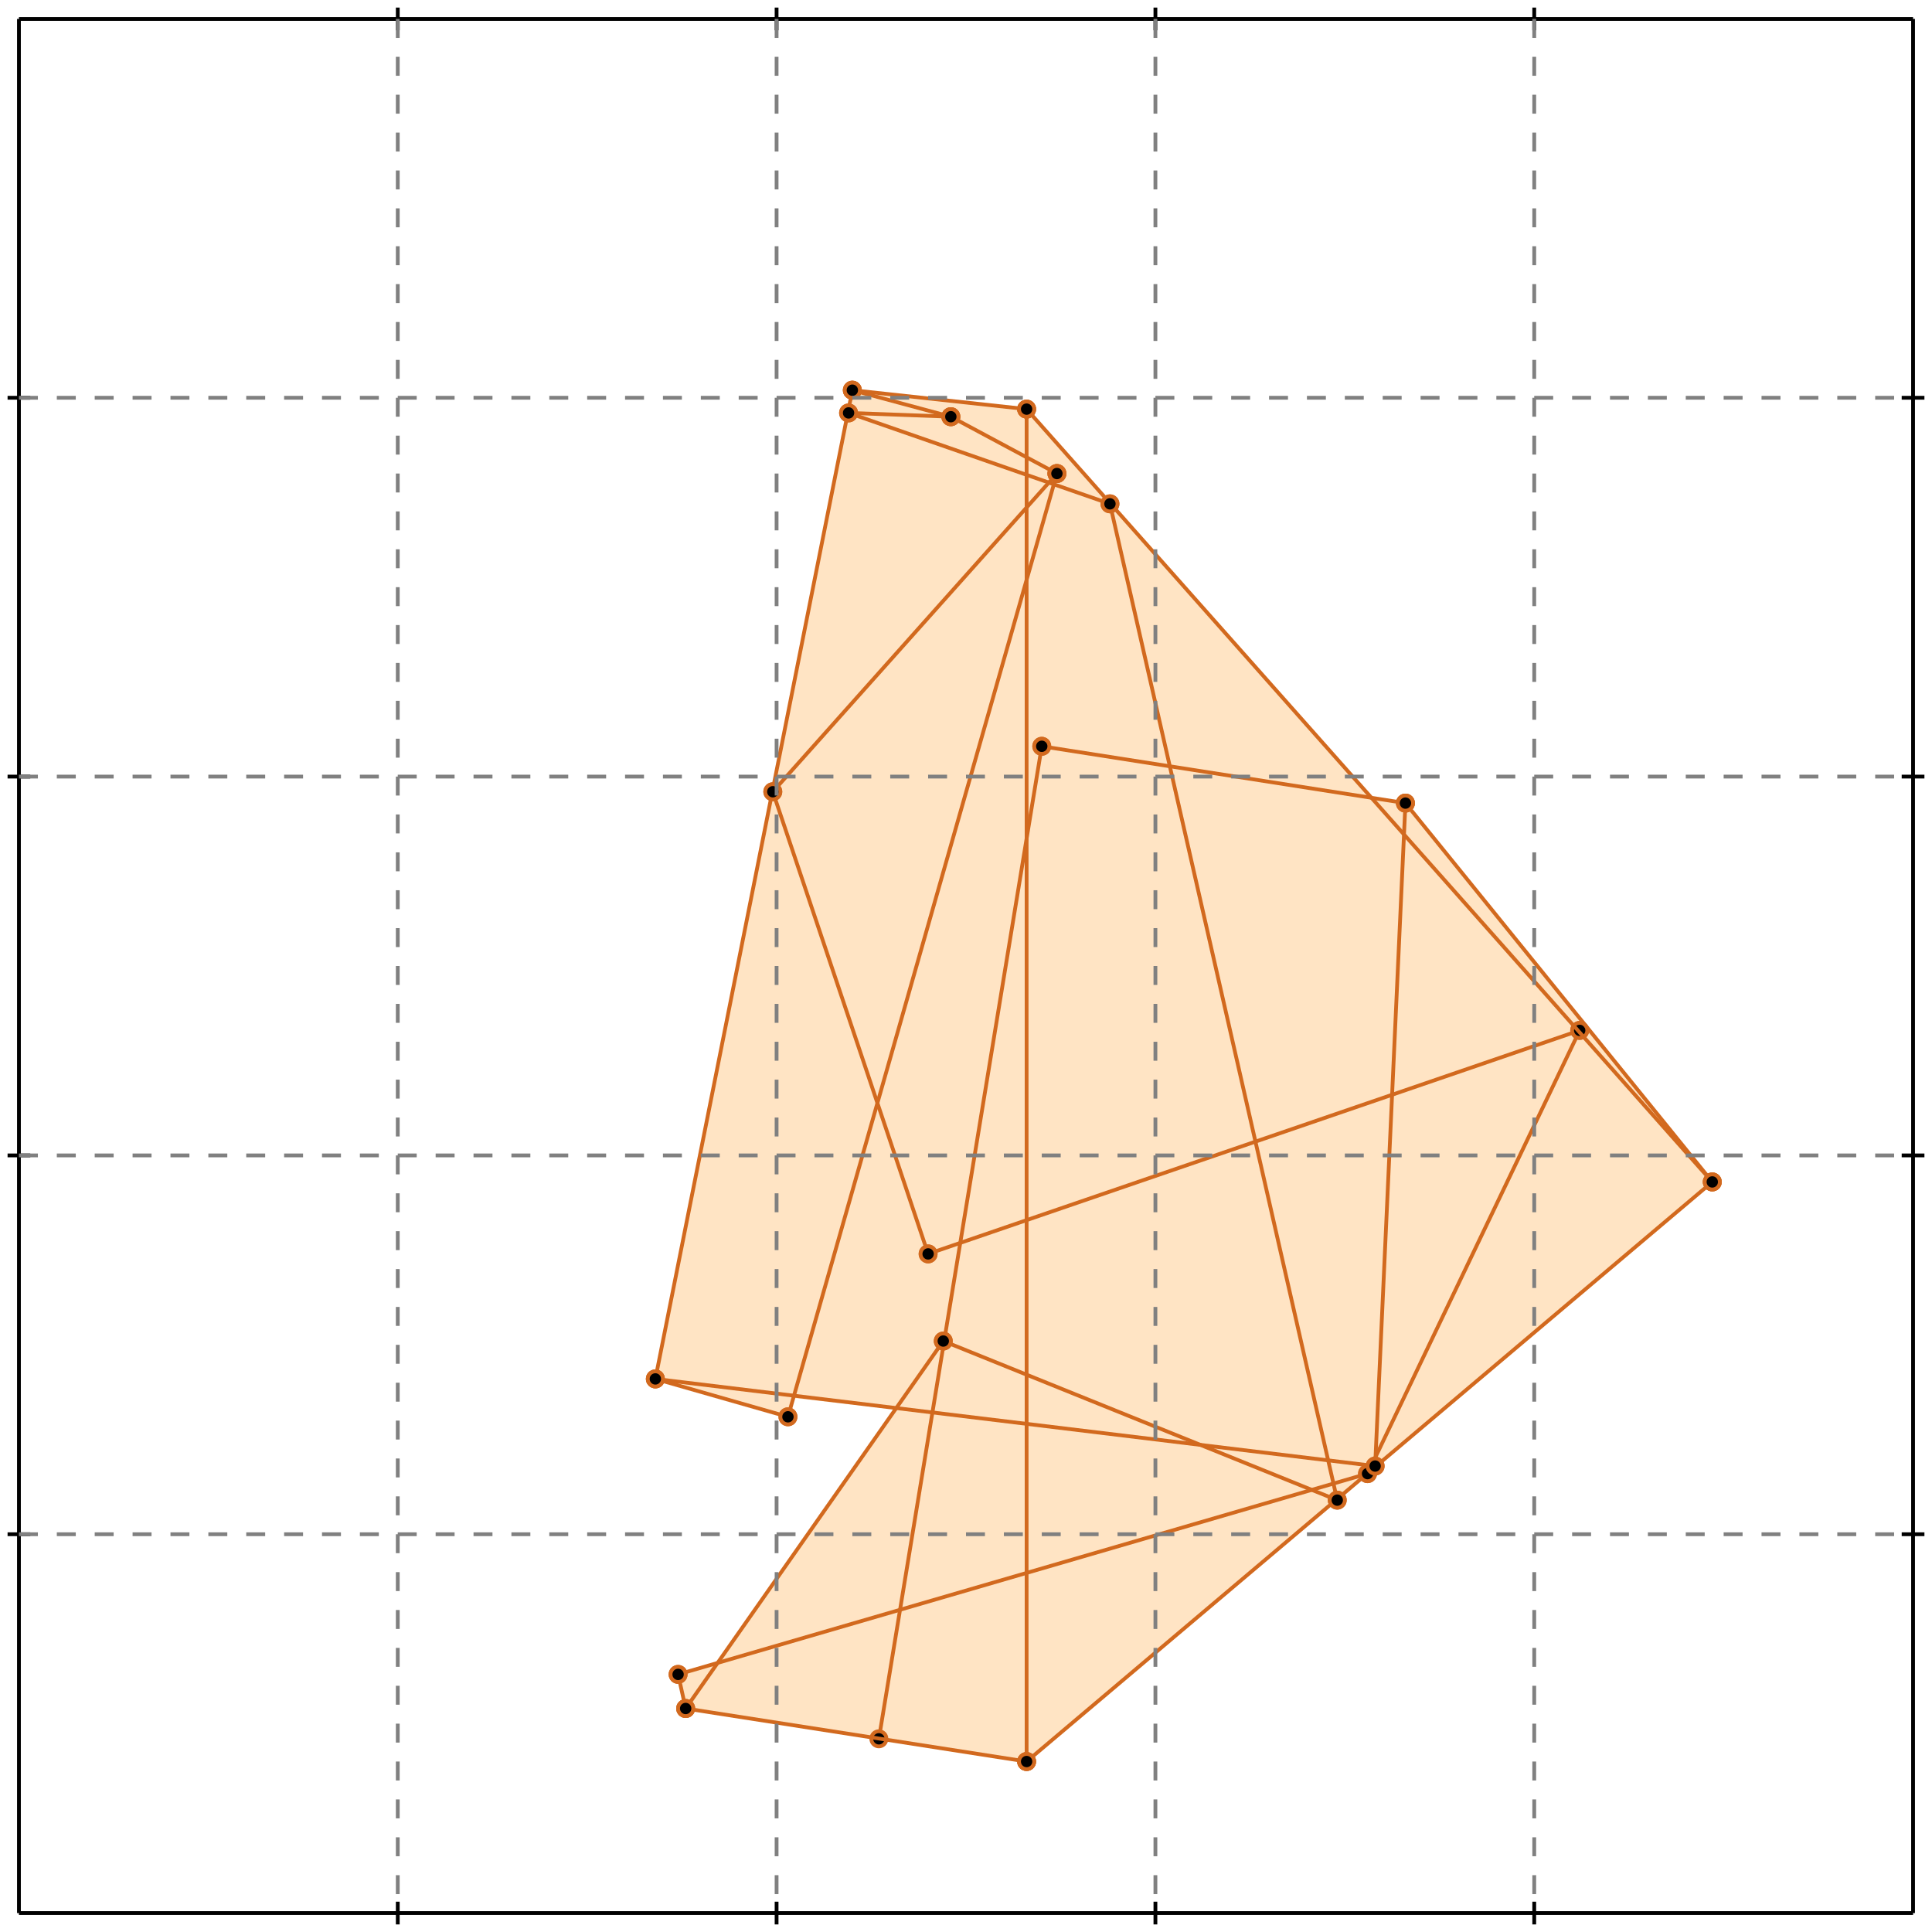 <?xml version="1.0" standalone="no"?>
<!DOCTYPE svg PUBLIC "-//W3C//DTD SVG 1.1//EN" 
  "http://www.w3.org/Graphics/SVG/1.1/DTD/svg11.dtd">
<svg width="510" height="510" version="1.1" id="toplevel"
    xmlns="http://www.w3.org/2000/svg"
    xmlns:xlink="http://www.w3.org/1999/xlink">
  <polygon points="271,465 452,312 371,212 362,211 271,108 225,103 173,364 208,374 209,369 236,372 189,439 179,442 181,451"
           fill="bisque"/>
  <g stroke="chocolate" stroke-width="1">
    <line x1="361" y1="389" x2="417" y2="272"/>
    <circle cx="361" cy="389" r="2"/>
    <circle cx="417" cy="272" r="2"/>
  </g>
  <g stroke="chocolate" stroke-width="1">
    <line x1="271" y1="465" x2="452" y2="312"/>
    <circle cx="271" cy="465" r="2"/>
    <circle cx="452" cy="312" r="2"/>
  </g>
  <g stroke="chocolate" stroke-width="1">
    <line x1="181" y1="451" x2="249" y2="354"/>
    <circle cx="181" cy="451" r="2"/>
    <circle cx="249" cy="354" r="2"/>
  </g>
  <g stroke="chocolate" stroke-width="1">
    <line x1="208" y1="374" x2="279" y2="125"/>
    <circle cx="208" cy="374" r="2"/>
    <circle cx="279" cy="125" r="2"/>
  </g>
  <g stroke="chocolate" stroke-width="1">
    <line x1="232" y1="459" x2="275" y2="197"/>
    <circle cx="232" cy="459" r="2"/>
    <circle cx="275" cy="197" r="2"/>
  </g>
  <g stroke="chocolate" stroke-width="1">
    <line x1="173" y1="364" x2="225" y2="103"/>
    <circle cx="173" cy="364" r="2"/>
    <circle cx="225" cy="103" r="2"/>
  </g>
  <g stroke="chocolate" stroke-width="1">
    <line x1="363" y1="387" x2="371" y2="212"/>
    <circle cx="363" cy="387" r="2"/>
    <circle cx="371" cy="212" r="2"/>
  </g>
  <g stroke="chocolate" stroke-width="1">
    <line x1="271" y1="465" x2="271" y2="108"/>
    <circle cx="271" cy="465" r="2"/>
    <circle cx="271" cy="108" r="2"/>
  </g>
  <g stroke="chocolate" stroke-width="1">
    <line x1="179" y1="442" x2="361" y2="389"/>
    <circle cx="179" cy="442" r="2"/>
    <circle cx="361" cy="389" r="2"/>
  </g>
  <g stroke="chocolate" stroke-width="1">
    <line x1="204" y1="209" x2="279" y2="125"/>
    <circle cx="204" cy="209" r="2"/>
    <circle cx="279" cy="125" r="2"/>
  </g>
  <g stroke="chocolate" stroke-width="1">
    <line x1="181" y1="451" x2="179" y2="442"/>
    <circle cx="181" cy="451" r="2"/>
    <circle cx="179" cy="442" r="2"/>
  </g>
  <g stroke="chocolate" stroke-width="1">
    <line x1="353" y1="396" x2="293" y2="133"/>
    <circle cx="353" cy="396" r="2"/>
    <circle cx="293" cy="133" r="2"/>
  </g>
  <g stroke="chocolate" stroke-width="1">
    <line x1="271" y1="465" x2="181" y2="451"/>
    <circle cx="271" cy="465" r="2"/>
    <circle cx="181" cy="451" r="2"/>
  </g>
  <g stroke="chocolate" stroke-width="1">
    <line x1="245" y1="331" x2="417" y2="272"/>
    <circle cx="245" cy="331" r="2"/>
    <circle cx="417" cy="272" r="2"/>
  </g>
  <g stroke="chocolate" stroke-width="1">
    <line x1="245" y1="331" x2="204" y2="209"/>
    <circle cx="245" cy="331" r="2"/>
    <circle cx="204" cy="209" r="2"/>
  </g>
  <g stroke="chocolate" stroke-width="1">
    <line x1="363" y1="387" x2="173" y2="364"/>
    <circle cx="363" cy="387" r="2"/>
    <circle cx="173" cy="364" r="2"/>
  </g>
  <g stroke="chocolate" stroke-width="1">
    <line x1="208" y1="374" x2="173" y2="364"/>
    <circle cx="208" cy="374" r="2"/>
    <circle cx="173" cy="364" r="2"/>
  </g>
  <g stroke="chocolate" stroke-width="1">
    <line x1="353" y1="396" x2="249" y2="354"/>
    <circle cx="353" cy="396" r="2"/>
    <circle cx="249" cy="354" r="2"/>
  </g>
  <g stroke="chocolate" stroke-width="1">
    <line x1="452" y1="312" x2="371" y2="212"/>
    <circle cx="452" cy="312" r="2"/>
    <circle cx="371" cy="212" r="2"/>
  </g>
  <g stroke="chocolate" stroke-width="1">
    <line x1="452" y1="312" x2="271" y2="108"/>
    <circle cx="452" cy="312" r="2"/>
    <circle cx="271" cy="108" r="2"/>
  </g>
  <g stroke="chocolate" stroke-width="1">
    <line x1="371" y1="212" x2="275" y2="197"/>
    <circle cx="371" cy="212" r="2"/>
    <circle cx="275" cy="197" r="2"/>
  </g>
  <g stroke="chocolate" stroke-width="1">
    <line x1="251" y1="110" x2="224" y2="109"/>
    <circle cx="251" cy="110" r="2"/>
    <circle cx="224" cy="109" r="2"/>
  </g>
  <g stroke="chocolate" stroke-width="1">
    <line x1="279" y1="125" x2="251" y2="110"/>
    <circle cx="279" cy="125" r="2"/>
    <circle cx="251" cy="110" r="2"/>
  </g>
  <g stroke="chocolate" stroke-width="1">
    <line x1="293" y1="133" x2="224" y2="109"/>
    <circle cx="293" cy="133" r="2"/>
    <circle cx="224" cy="109" r="2"/>
  </g>
  <g stroke="chocolate" stroke-width="1">
    <line x1="271" y1="108" x2="225" y2="103"/>
    <circle cx="271" cy="108" r="2"/>
    <circle cx="225" cy="103" r="2"/>
  </g>
  <g stroke="chocolate" stroke-width="1">
    <line x1="251" y1="110" x2="225" y2="103"/>
    <circle cx="251" cy="110" r="2"/>
    <circle cx="225" cy="103" r="2"/>
  </g>
  <g stroke="black" stroke-width="1">
    <line x1="5" y1="5" x2="505" y2="5"/>
    <line x1="5" y1="5" x2="5" y2="505"/>
    <line x1="505" y1="505" x2="5" y2="505"/>
    <line x1="505" y1="505" x2="505" y2="5"/>
    <line x1="105" y1="2" x2="105" y2="8"/>
    <line x1="2" y1="105" x2="8" y2="105"/>
    <line x1="105" y1="502" x2="105" y2="508"/>
    <line x1="502" y1="105" x2="508" y2="105"/>
    <line x1="205" y1="2" x2="205" y2="8"/>
    <line x1="2" y1="205" x2="8" y2="205"/>
    <line x1="205" y1="502" x2="205" y2="508"/>
    <line x1="502" y1="205" x2="508" y2="205"/>
    <line x1="305" y1="2" x2="305" y2="8"/>
    <line x1="2" y1="305" x2="8" y2="305"/>
    <line x1="305" y1="502" x2="305" y2="508"/>
    <line x1="502" y1="305" x2="508" y2="305"/>
    <line x1="405" y1="2" x2="405" y2="8"/>
    <line x1="2" y1="405" x2="8" y2="405"/>
    <line x1="405" y1="502" x2="405" y2="508"/>
    <line x1="502" y1="405" x2="508" y2="405"/>
  </g>
  <g stroke="gray" stroke-width="1" stroke-dasharray="5,5">
    <line x1="105" y1="5" x2="105" y2="505"/>
    <line x1="5" y1="105" x2="505" y2="105"/>
    <line x1="205" y1="5" x2="205" y2="505"/>
    <line x1="5" y1="205" x2="505" y2="205"/>
    <line x1="305" y1="5" x2="305" y2="505"/>
    <line x1="5" y1="305" x2="505" y2="305"/>
    <line x1="405" y1="5" x2="405" y2="505"/>
    <line x1="5" y1="405" x2="505" y2="405"/>
  </g>
</svg>
